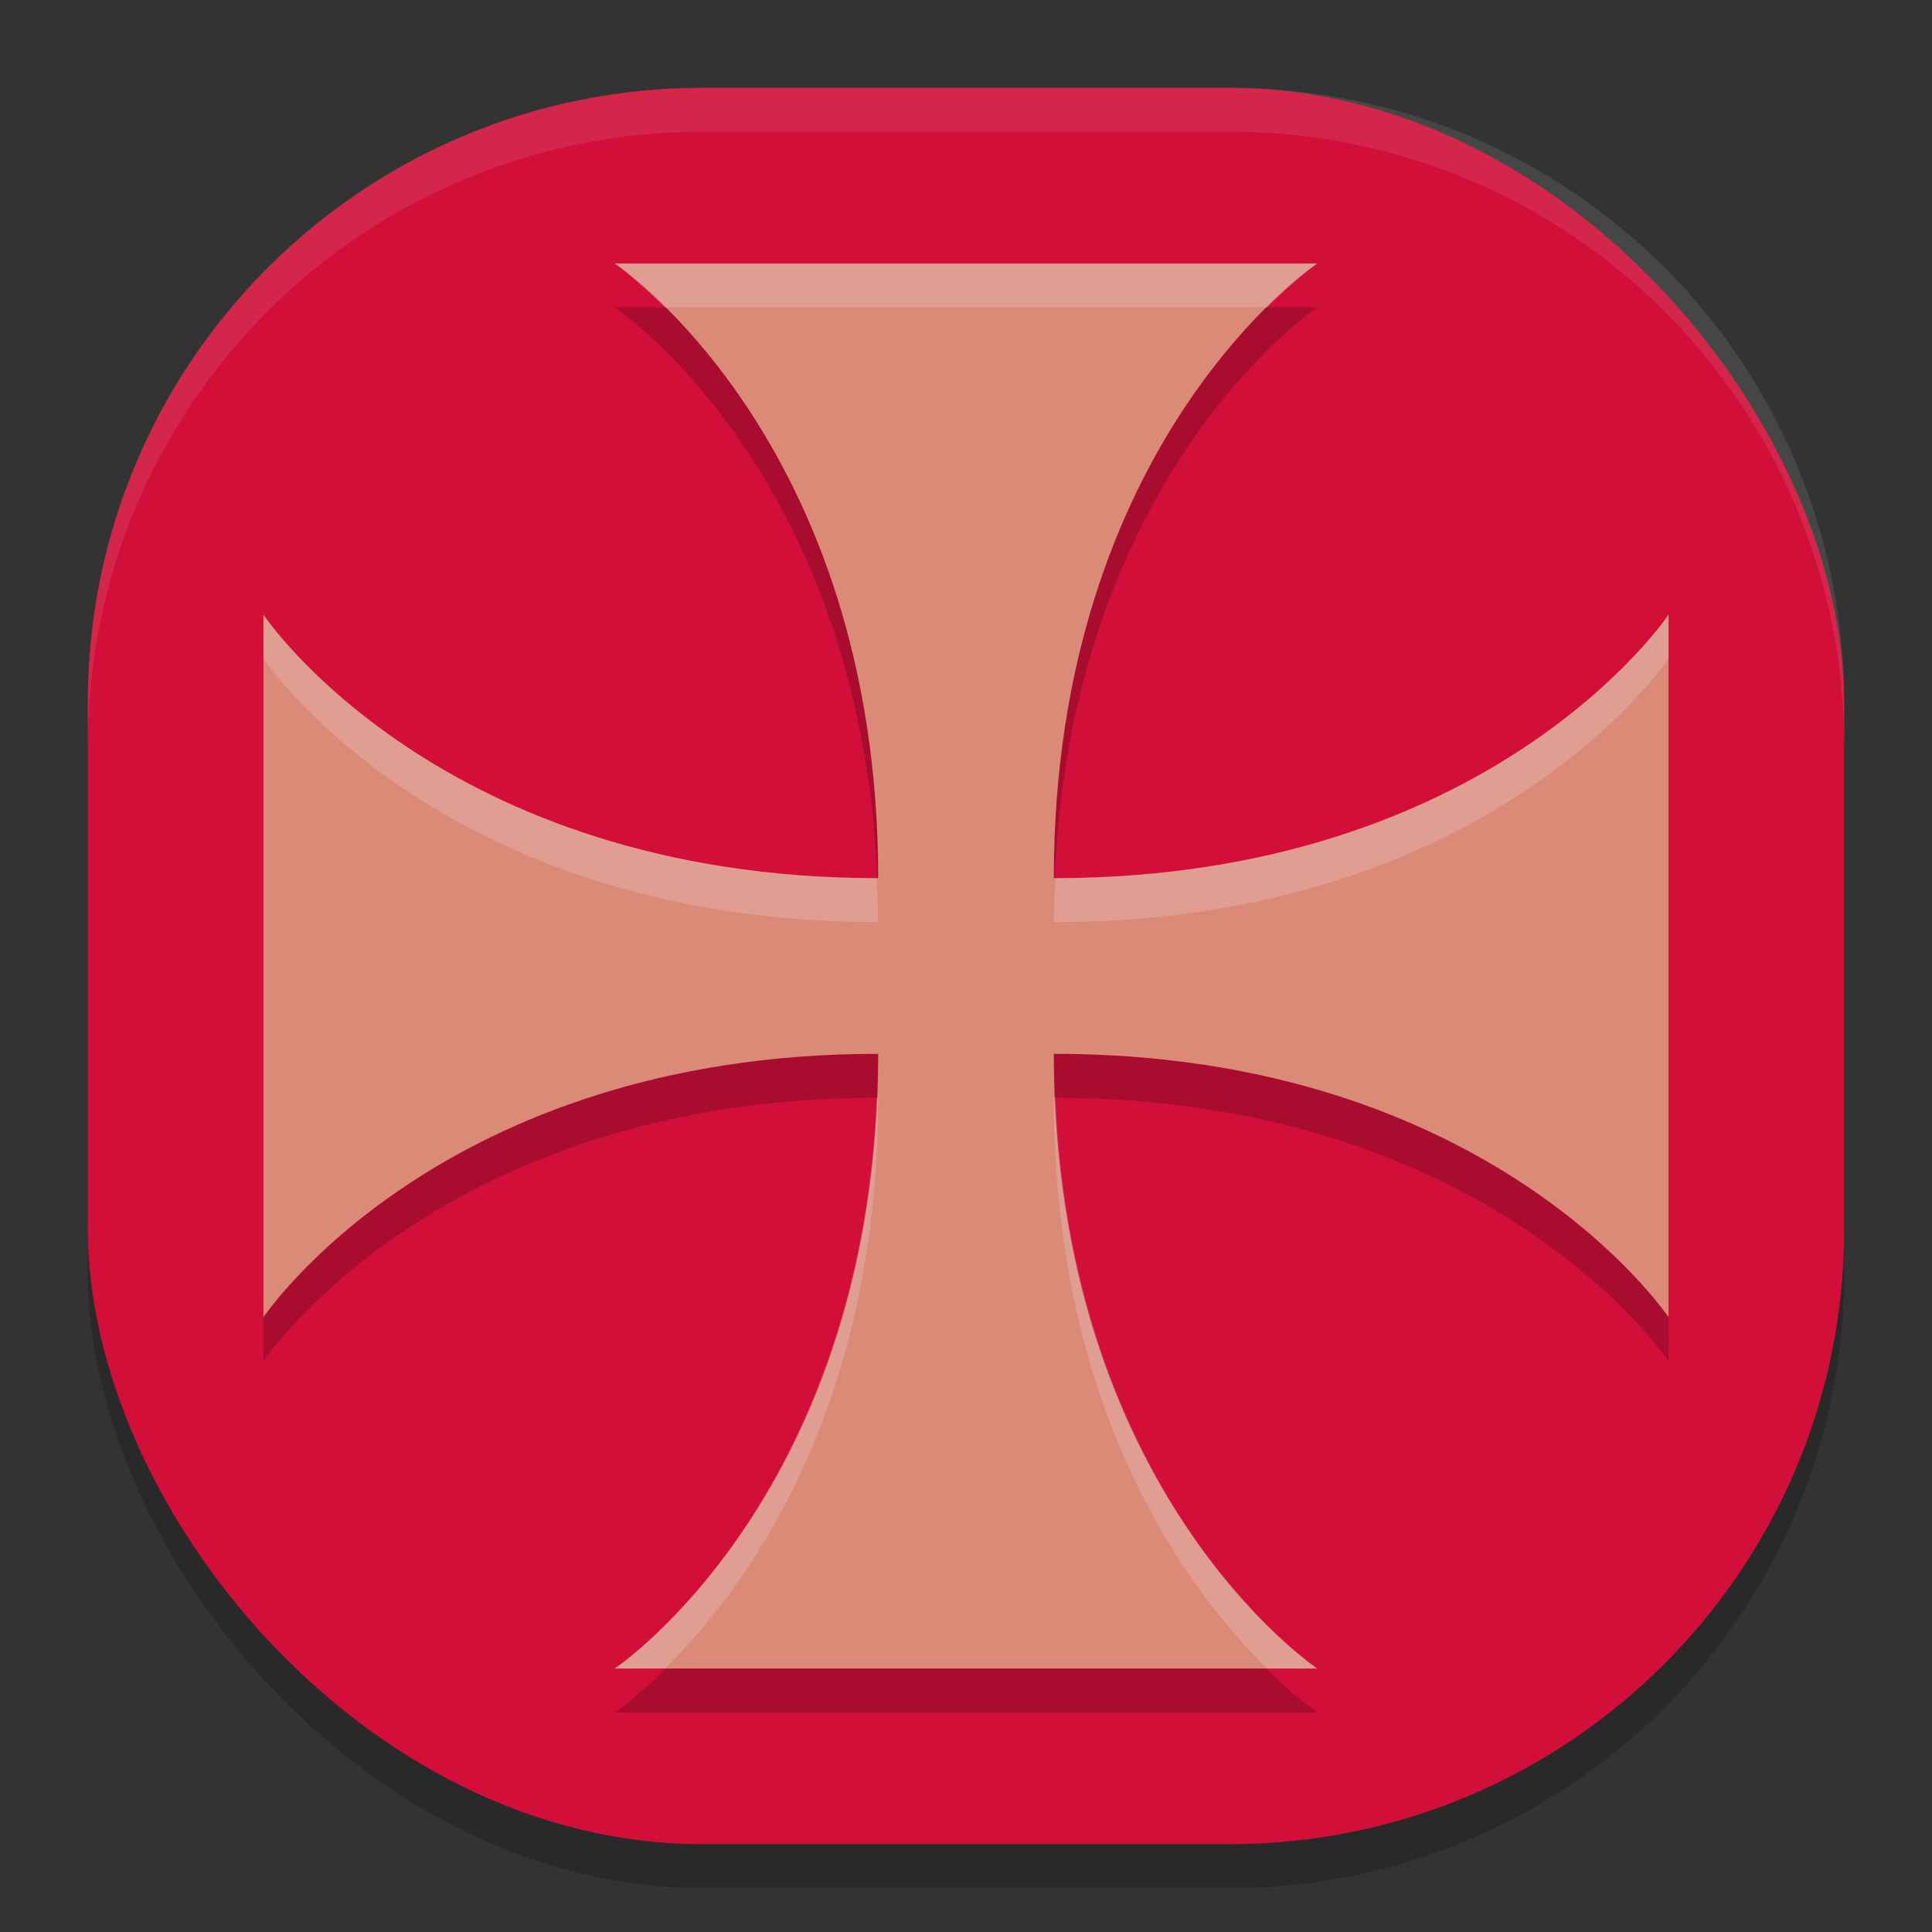 <svg width="22" height="22" version="1.1" xmlns="http://www.w3.org/2000/svg">
 <rect width="100%" height="100%" fill="#333333" stroke="none"/>
 <rect x="1" y="1.5" width="20" height="20" ry="7" style="opacity:.2"/>
 <rect x="1" y="1" width="20" height="20" ry="7" style="fill:#d20f39"/>
 <path d="m3 7.5s2 3 7 3c0-5-3-7-3-7h8s-3 2-3 7c5 0 7-3 7-3v8s-2-3-7-3c0 5 3 7 3 7h-8s3-2 3-7c-5 0-7 3-7 3z" style="opacity:.2"/>
 <path d="m3 7s2 3 7 3c0-5-3-7-3-7h8s-3 2-3 7c5 0 7-3 7-3v8s-2-3-7-3c0 5 3 7 3 7h-8s3-2 3-7c-5 0-7 3-7 3z" style="fill:#dc8a78"/>
 <path d="m8 1c-3.878 0-7 3.122-7 7v0.5c0-3.878 3.122-7 7-7h6c3.878 0 7 3.122 7 7v-0.5c0-3.878-3.122-7-7-7h-6z" style="fill:#eff1f5;opacity:.1"/>
 <path d="m7 3s0.239 0.172 0.572 0.5h6.855c0.333-0.328 0.572-0.5 0.572-0.5h-8zm-4 4v0.5s2 3 7 3c0-0.173-0.011-0.334-0.018-0.5-4.987-0.007-6.982-3-6.982-3zm16 0s-1.996 2.993-6.982 3c-0.007 0.166-0.018 0.327-0.018 0.5 5 0 7-3 7-3v-0.5zm-9.018 5.5c-0.194 4.627-2.982 6.5-2.982 6.5h0.572c0.869-0.857 2.428-2.885 2.428-6.5-0.006 0-0.012-9e-6 -0.018 0zm2.018 0c0 3.615 1.559 5.643 2.428 6.5h0.572s-2.789-1.873-2.982-6.5c-0.006-9e-6 -0.011 0-0.018 0z" style="fill:#eff1f5;opacity:.2"/>
</svg>
